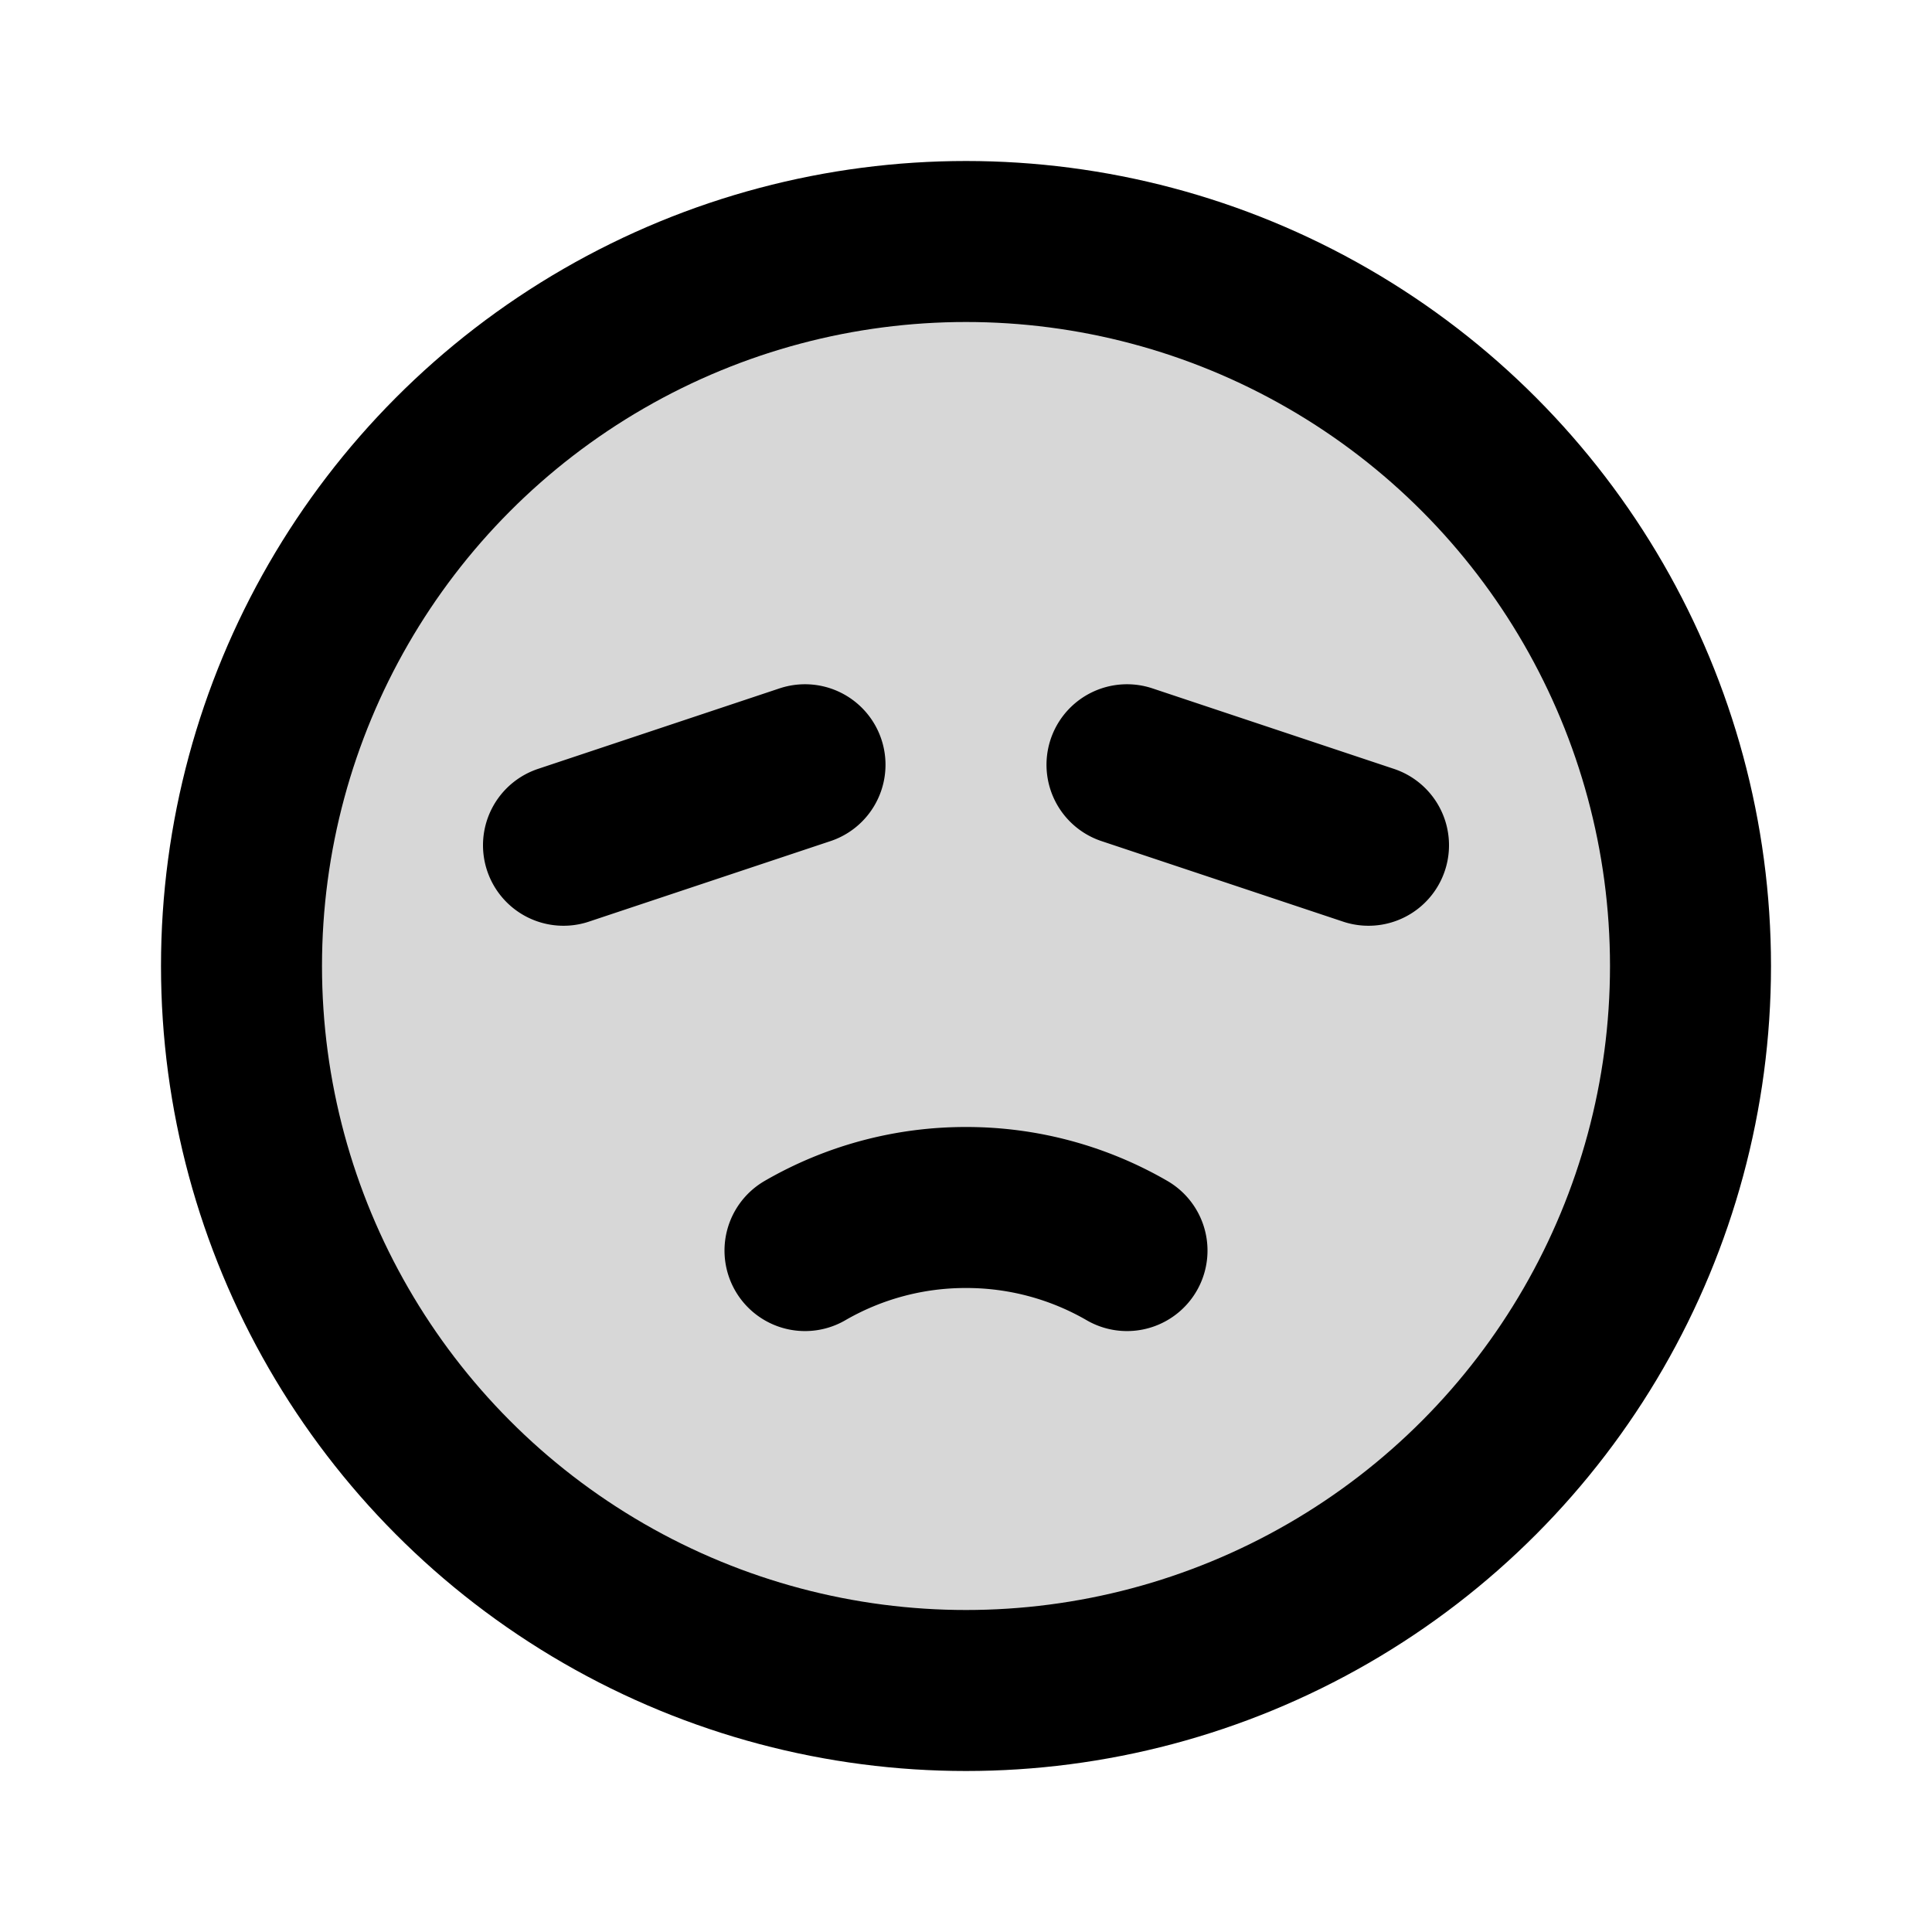 <svg xmlns="http://www.w3.org/2000/svg" width="1em" height="1em" viewBox="0 0 24 24"><g fill="none"><circle cx="12" cy="12" r="9" fill="currentColor" opacity=".16"/><circle cx="12" cy="12" r="9" stroke="currentColor" stroke-linecap="round" stroke-linejoin="round" stroke-width="2"/><path stroke="currentColor" stroke-linecap="round" stroke-linejoin="round" stroke-width="2" d="M10 15.535A3.981 3.981 0 0 1 12 15a3.98 3.98 0 0 1 2 .535m3-5.035l-3-1m-4 0l-3 1"/></g></svg>